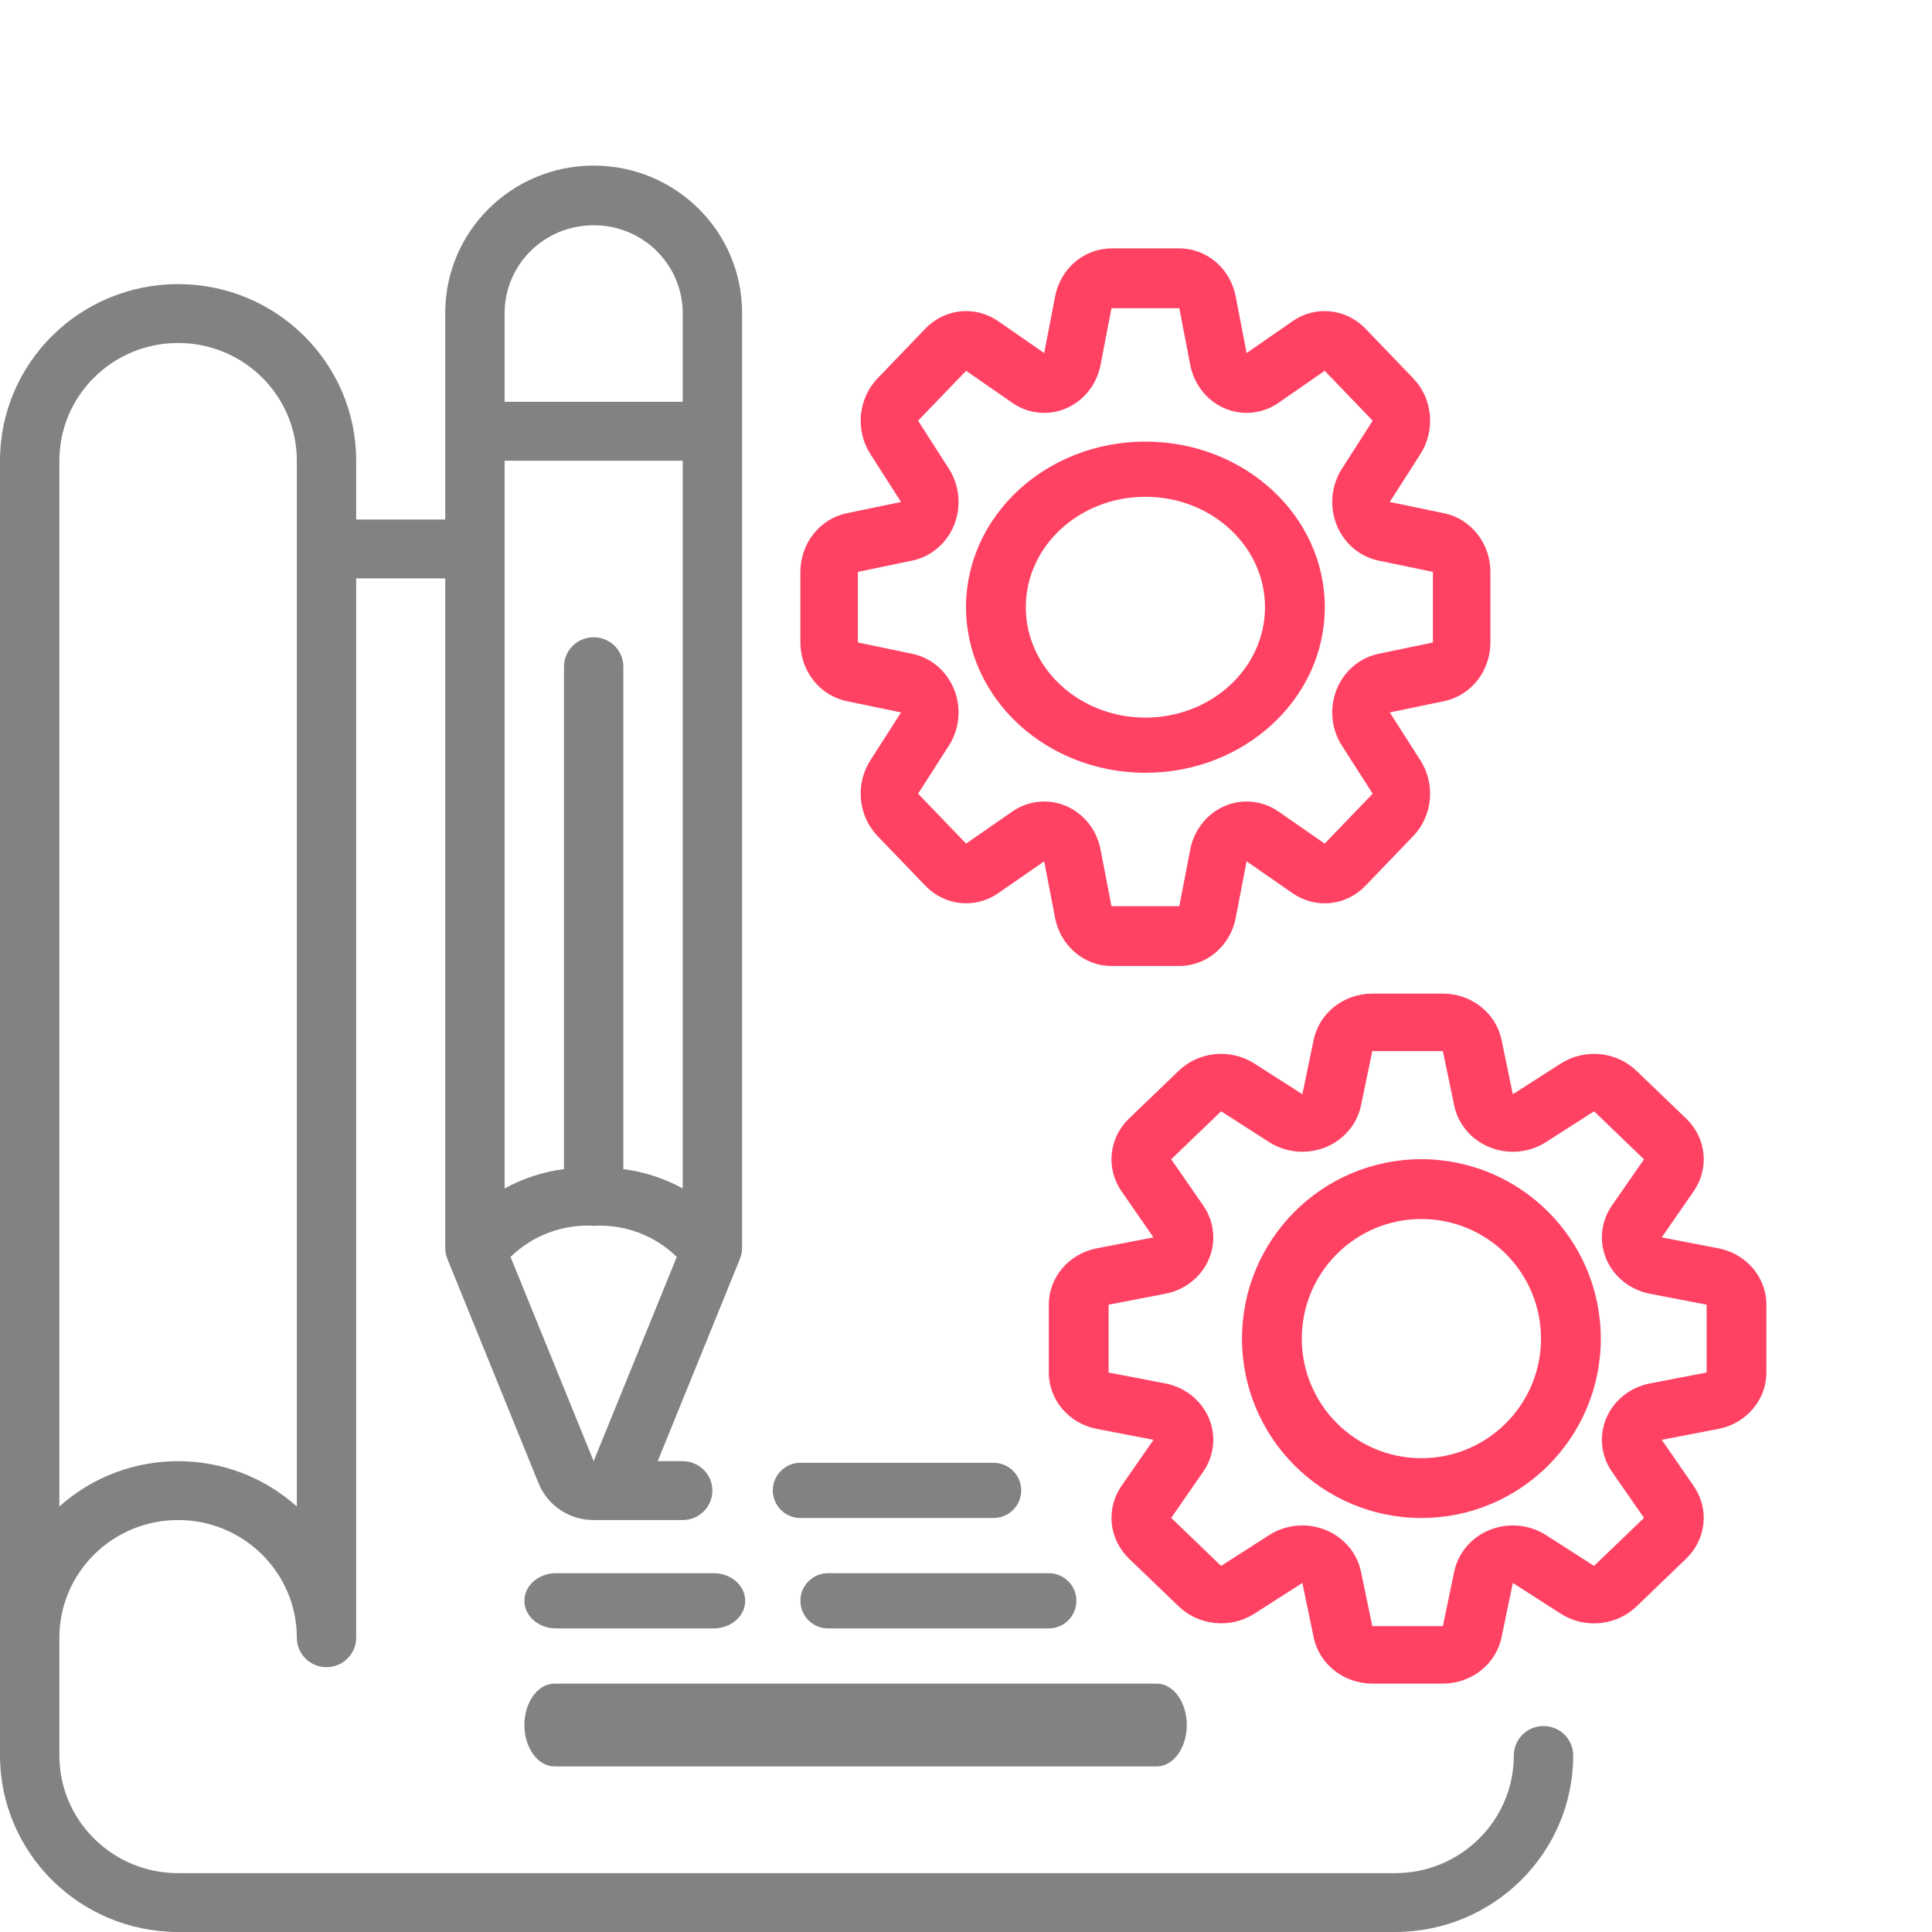 <svg width="70" height="70" viewBox="0 0 70 70" fill="none" xmlns="http://www.w3.org/2000/svg">
<path d="M6.453 70H50.547C54.11 69.997 56.997 67.135 57 63.603C57 63.014 56.519 62.537 55.924 62.537C55.331 62.537 54.849 63.014 54.849 63.603C54.849 65.958 52.923 67.868 50.547 67.868H6.453C4.077 67.868 2.151 65.958 2.151 63.603V59.339C2.151 56.983 4.077 55.074 6.453 55.074C8.829 55.074 10.755 56.983 10.755 59.339C10.755 59.927 11.236 60.404 11.83 60.404C12.424 60.404 12.905 59.927 12.905 59.339V20.956H16.132V45.212C16.132 45.348 16.158 45.484 16.209 45.611L19.513 53.741C19.84 54.549 20.631 55.077 21.509 55.074H24.736C25.329 55.074 25.811 54.596 25.811 54.007C25.811 53.419 25.329 52.941 24.736 52.941H23.83L26.809 45.611C26.861 45.484 26.887 45.348 26.887 45.212V11.331C26.887 8.387 24.479 6 21.509 6C18.54 6 16.132 8.387 16.132 11.331V18.824H12.905V16.692C12.905 13.159 10.017 10.294 6.453 10.294C2.889 10.294 0 13.159 0 16.692V63.603C0.003 67.135 2.89 69.997 6.453 70ZM24.736 43.059C24.069 42.695 23.34 42.457 22.585 42.358V24.155C22.585 23.566 22.103 23.089 21.509 23.089C20.915 23.089 20.434 23.566 20.434 24.155V42.358C19.679 42.457 18.95 42.695 18.283 43.059V16.692H24.736V43.059ZM21.509 52.941L18.498 45.541C19.296 44.76 20.39 44.35 21.509 44.412C22.629 44.35 23.723 44.76 24.521 45.541L21.509 52.941ZM21.509 8.162C23.282 8.156 24.725 9.574 24.736 11.331V14.559H18.283V11.331C18.293 9.574 19.736 8.156 21.509 8.162ZM6.453 12.427C8.829 12.427 10.755 14.336 10.755 16.692V54.583C8.312 52.394 4.594 52.394 2.151 54.583V16.692C2.151 14.336 4.077 12.427 6.453 12.427Z" fill="#828282"/>
<path d="M29 20.721V23.278C29 24.311 29.701 25.2 30.674 25.403L32.647 25.813L31.531 27.554C30.984 28.414 31.092 29.556 31.792 30.288L33.531 32.096C34.235 32.824 35.332 32.937 36.159 32.367L37.833 31.208L38.228 33.259C38.423 34.271 39.278 35 40.271 35H42.729C43.722 35 44.577 34.271 44.772 33.259L45.167 31.208L46.84 32.368C47.668 32.938 48.766 32.825 49.47 32.097L51.208 30.288C51.908 29.557 52.016 28.415 51.468 27.555L50.354 25.813L52.326 25.403C53.3 25.2 54 24.311 54 23.278V20.721C54 19.689 53.3 18.8 52.326 18.597L50.354 18.187L51.468 16.446C52.016 15.585 51.908 14.443 51.208 13.711L49.469 11.903C48.765 11.176 47.667 11.062 46.84 11.632L45.167 12.792L44.772 10.741C44.577 9.728 43.722 9 42.729 9H40.271C39.278 9 38.423 9.728 38.228 10.741L37.833 12.792L36.159 11.632C35.332 11.063 34.234 11.176 33.53 11.903L31.792 13.712C31.092 14.444 30.984 15.586 31.531 16.446L32.646 18.187L30.674 18.597C29.701 18.8 29 19.689 29 20.721ZM31.083 20.721L33.056 20.311C33.737 20.169 34.306 19.683 34.572 19.016C34.838 18.348 34.766 17.587 34.381 16.985L33.264 15.243L35.004 13.435L36.678 14.596C37.256 14.997 37.989 15.071 38.631 14.795C39.273 14.518 39.74 13.927 39.876 13.218L40.271 11.167H42.729L43.124 13.218C43.26 13.927 43.727 14.518 44.369 14.795C45.011 15.071 45.744 14.997 46.322 14.596L47.997 13.435L49.735 15.244L48.618 16.985C48.234 17.587 48.162 18.348 48.428 19.016C48.694 19.683 49.262 20.169 49.944 20.311L51.917 20.721V23.278L49.944 23.689C49.262 23.831 48.694 24.316 48.428 24.984C48.162 25.652 48.234 26.413 48.618 27.014L49.735 28.756L47.996 30.565L46.322 29.403C45.744 29.003 45.011 28.928 44.369 29.205C43.727 29.482 43.26 30.073 43.124 30.781L42.729 32.833H40.271L39.876 30.781C39.74 30.073 39.273 29.482 38.631 29.205C37.989 28.928 37.256 29.003 36.678 29.403L35.003 30.565L33.264 28.756L34.381 27.014C34.766 26.413 34.838 25.652 34.572 24.984C34.306 24.316 33.737 23.831 33.056 23.689L31.083 23.278V20.721Z" fill="#FF4264"/>
<path d="M41.5 28C45.09 28 48 25.314 48 22C48 18.686 45.09 16 41.5 16C37.91 16 35 18.686 35 22C35.004 25.312 37.911 27.997 41.5 28ZM41.5 18C43.893 18 45.833 19.791 45.833 22C45.833 24.209 43.893 26 41.5 26C39.106 26 37.167 24.209 37.167 22C37.167 19.791 39.106 18 41.5 18Z" fill="#FF4264"/>
<path d="M62.259 45.228L60.208 44.833L61.368 43.159C61.938 42.332 61.825 41.234 61.097 40.53L59.287 38.792C58.556 38.092 57.414 37.984 56.554 38.532L54.813 39.646L54.403 37.674C54.2 36.7 53.311 36 52.278 36H49.721C48.689 36 47.8 36.7 47.597 37.674L47.187 39.646L45.446 38.532C44.585 37.983 43.443 38.092 42.711 38.792L40.903 40.531C40.176 41.235 40.063 42.332 40.632 43.159L41.792 44.833L39.741 45.228C38.728 45.423 38 46.278 38 47.271V49.729C38 50.722 38.728 51.577 39.741 51.772L41.793 52.167L40.632 53.841C40.063 54.668 40.176 55.766 40.903 56.47L42.713 58.208C43.444 58.907 44.586 59.016 45.446 58.468L47.187 57.354L47.597 59.326C47.8 60.3 48.689 61 49.721 61H52.278C53.311 61 54.2 60.3 54.403 59.326L54.813 57.354L56.554 58.47C57.414 59.018 58.557 58.909 59.288 58.21L61.096 56.47C61.824 55.766 61.937 54.669 61.367 53.842L60.208 52.167L62.259 51.772C63.271 51.577 64 50.722 64 49.729V47.271C64 46.278 63.271 45.423 62.259 45.228ZM61.833 49.729L59.781 50.124C59.073 50.26 58.481 50.727 58.205 51.369C57.928 52.011 58.002 52.744 58.403 53.322L59.565 54.997L57.755 56.735L56.014 55.619C55.413 55.234 54.652 55.162 53.984 55.428C53.316 55.694 52.831 56.262 52.689 56.944L52.278 58.917H49.721L49.311 56.944C49.169 56.262 48.683 55.694 48.016 55.428C47.348 55.162 46.587 55.234 45.985 55.619L44.243 56.735L42.435 54.996L43.596 53.322C43.997 52.744 44.071 52.011 43.795 51.369C43.519 50.727 42.927 50.26 42.218 50.124L40.167 49.729V47.271L42.218 46.876C42.927 46.74 43.519 46.273 43.795 45.631C44.071 44.989 43.997 44.256 43.596 43.678L42.435 42.003L44.244 40.265L45.985 41.381C46.587 41.766 47.348 41.838 48.016 41.572C48.683 41.306 49.169 40.738 49.311 40.056L49.721 38.083H52.278L52.689 40.056C52.831 40.738 53.316 41.306 53.984 41.572C54.652 41.838 55.413 41.766 56.014 41.381L57.757 40.265L59.565 42.004L58.403 43.678C58.002 44.256 57.928 44.989 58.205 45.631C58.481 46.273 59.073 46.74 59.781 46.876L61.833 47.271V49.729Z" fill="#FF4264"/>
<path d="M51.5 42C47.91 42 45 44.91 45 48.5C45 52.09 47.91 55 51.5 55C55.09 55 58 52.09 58 48.5C57.996 44.912 55.089 42.004 51.5 42ZM51.5 52.833C49.107 52.833 47.167 50.893 47.167 48.5C47.167 46.107 49.107 44.167 51.5 44.167C53.893 44.167 55.833 46.107 55.833 48.5C55.833 50.893 53.893 52.833 51.5 52.833Z" fill="#FF4264"/>
<path d="M28 54C28 54.552 28.448 55 29 55H36C36.552 55 37 54.552 37 54C37 53.448 36.552 53 36 53H29C28.448 53 28 53.448 28 54Z" fill="#828282"/>
<path d="M20.143 59H25.857C26.488 59 27 58.552 27 58C27 57.448 26.488 57 25.857 57H20.143C19.512 57 19 57.448 19 58C19 58.552 19.512 59 20.143 59Z" fill="#828282"/>
<path d="M29 58C29 58.552 29.448 59 30 59H38C38.552 59 39 58.552 39 58C39 57.448 38.552 57 38 57H30C29.448 57 29 57.448 29 58Z" fill="#828282"/>
<path d="M19 62.5C19 63.328 19.488 64 20.091 64H41.909C42.512 64 43 63.328 43 62.5C43 61.672 42.512 61 41.909 61H20.091C19.488 61 19 61.672 19 62.5Z" fill="#828282"/>
</svg>
